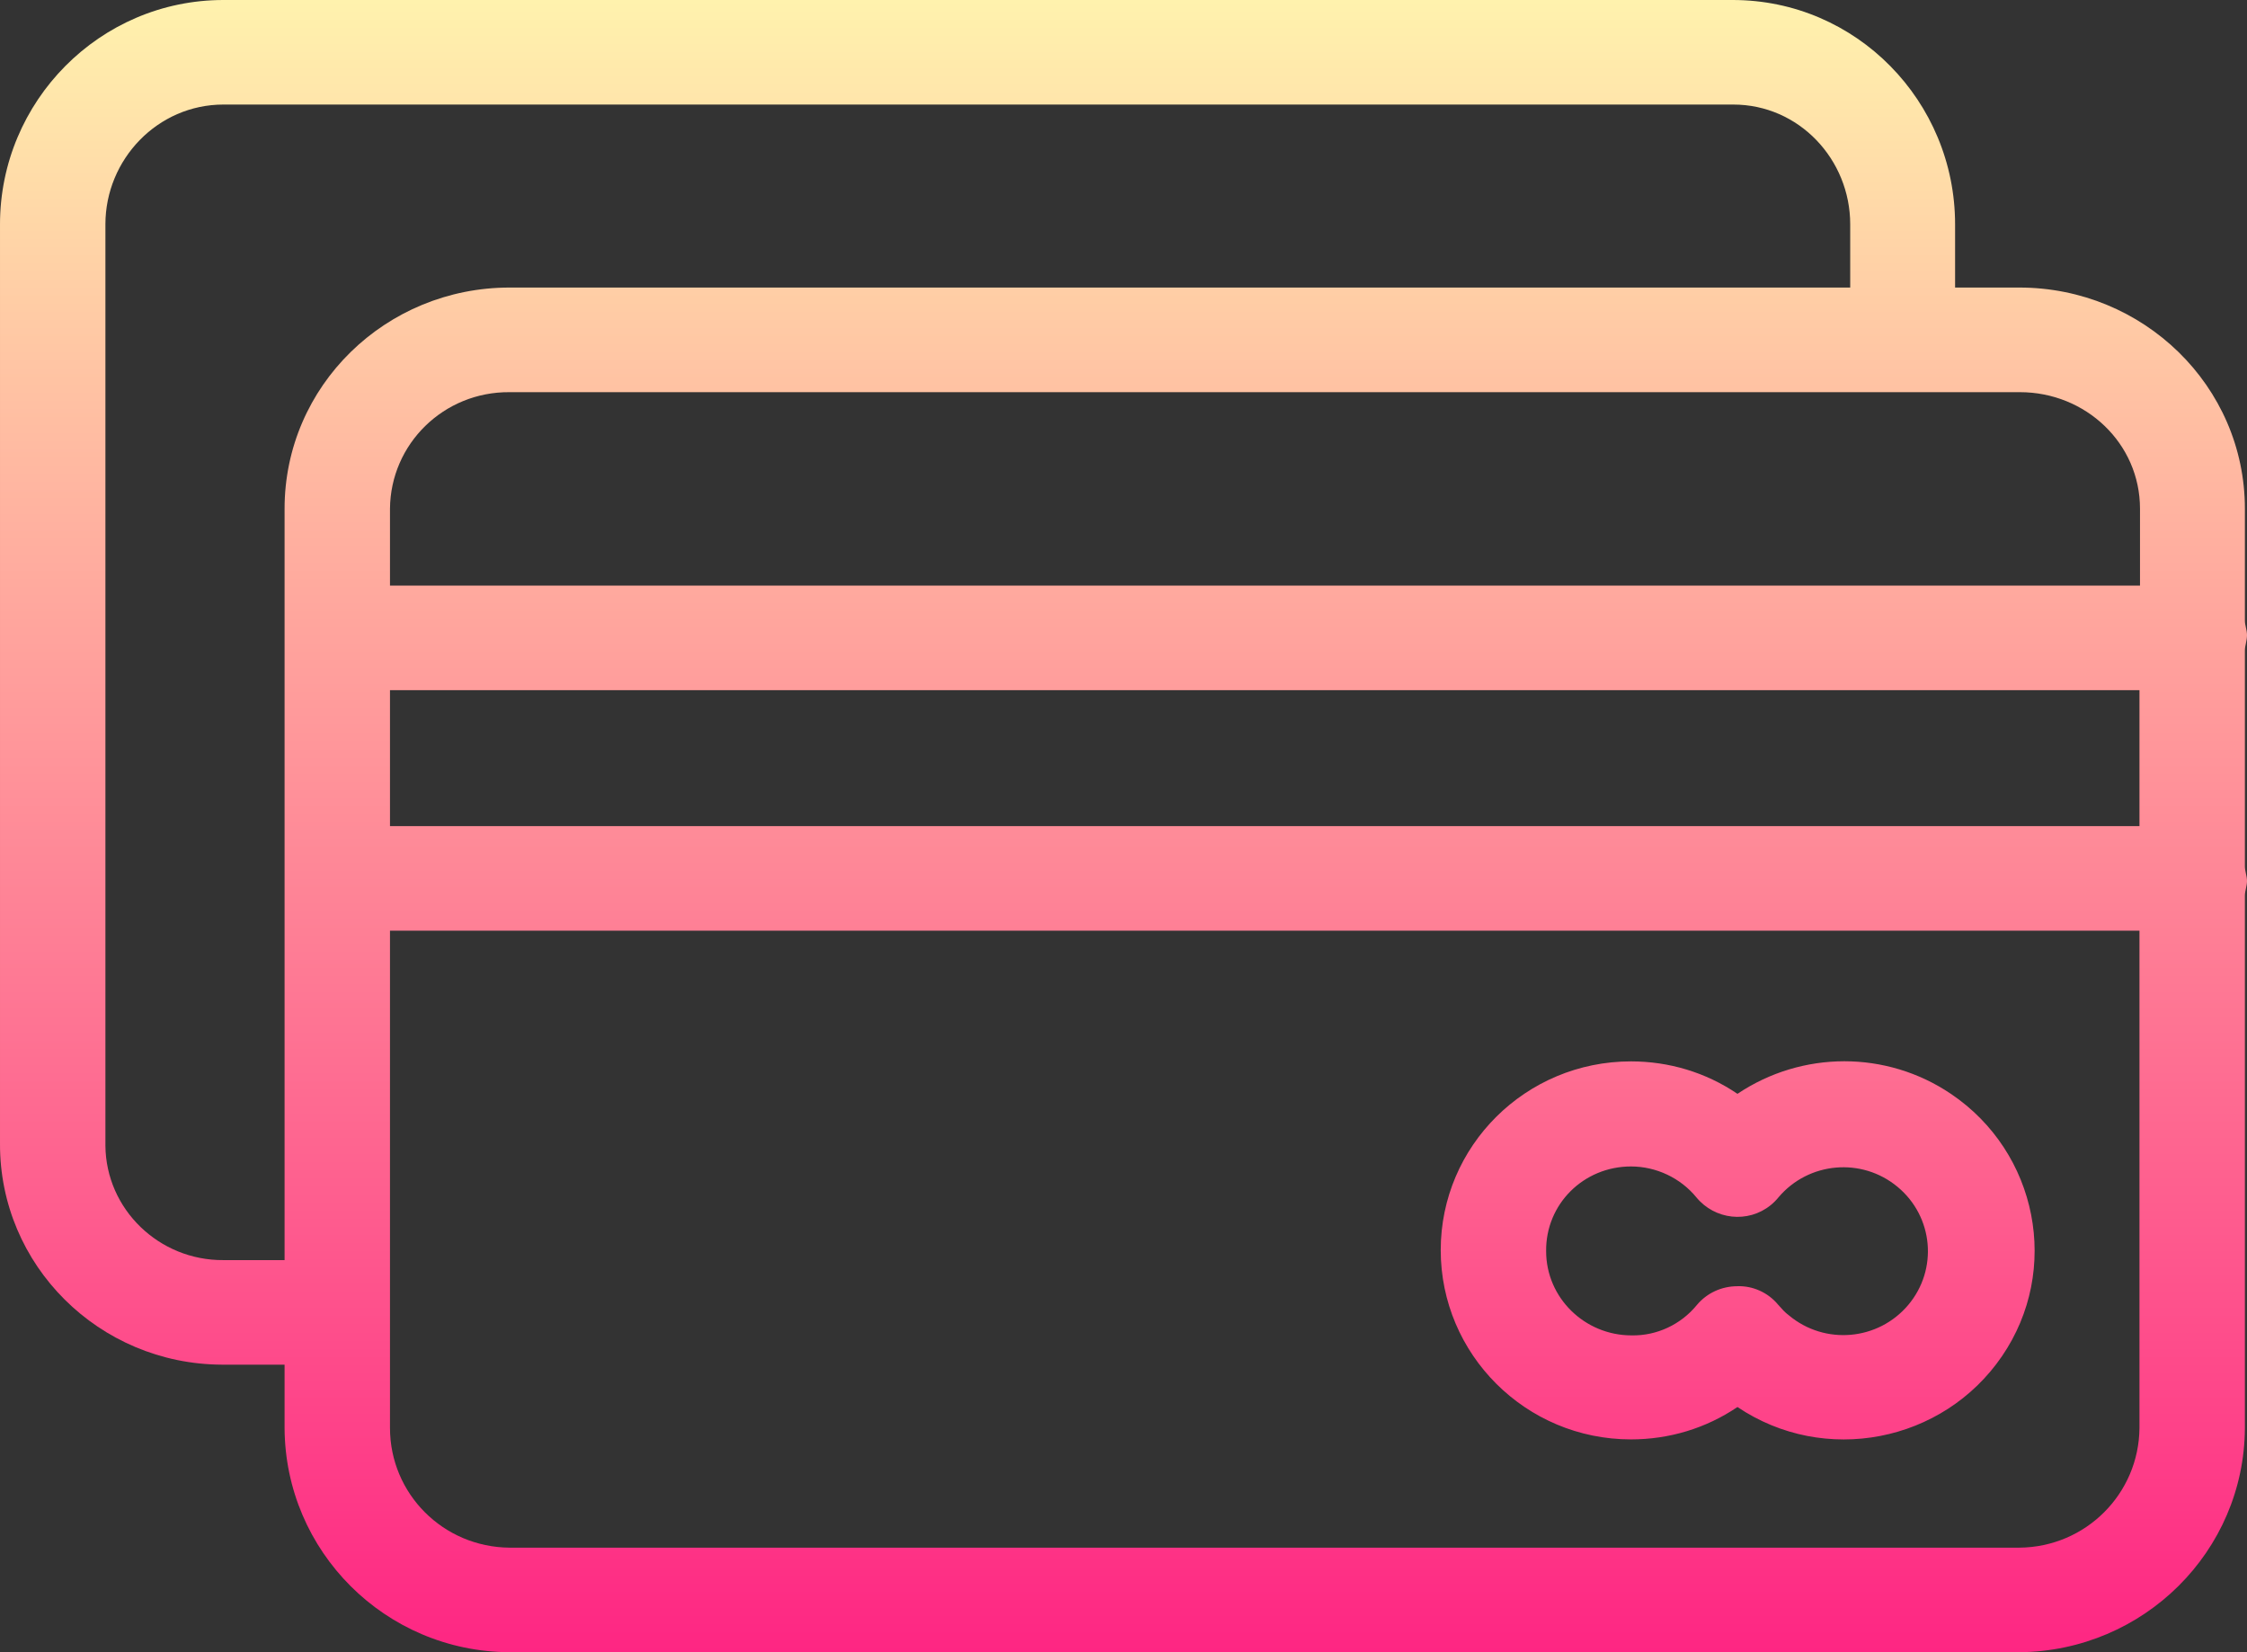 <svg width="34" height="25" viewBox="0 0 34 25" fill="none" xmlns="http://www.w3.org/2000/svg">
<rect x="0" y="0" width="34" height="25" fill="#333333" stroke="none"/>
<path d="M29.519 16.551C28.546 15.894 27.27 15.894 26.29 16.551C25.811 16.226 25.253 16.06 24.679 16.06C23.084 16.06 21.8 17.342 21.8 18.916C21.8 20.491 23.084 21.78 24.679 21.78C25.253 21.78 25.811 21.614 26.29 21.29C27.605 22.176 29.399 21.828 30.292 20.522C31.185 19.217 30.834 17.437 29.519 16.551ZM28.873 19.747C28.418 20.285 27.613 20.356 27.071 19.905C27.007 19.858 26.959 19.802 26.903 19.739C26.752 19.557 26.521 19.454 26.29 19.462C26.05 19.462 25.827 19.565 25.675 19.747C25.436 20.04 25.07 20.214 24.687 20.206C23.977 20.206 23.395 19.636 23.395 18.932C23.387 18.22 23.961 17.65 24.679 17.65C25.061 17.65 25.428 17.824 25.668 18.117C25.947 18.457 26.449 18.513 26.792 18.236C26.832 18.204 26.872 18.165 26.911 18.117C27.366 17.579 28.171 17.508 28.713 17.959C29.256 18.41 29.327 19.209 28.873 19.747Z" fill="url(#poster-icon-card0_linear)"/>
<path d="M33.968 9.842C33.968 9.771 34 9.691 34 9.612C34 9.533 33.968 9.462 33.968 9.391V7.698C33.968 5.839 32.429 4.351 30.555 4.351H29.583V3.394C29.583 1.535 28.091 0 26.218 0H3.381C1.507 0 3.14965e-05 1.535 3.14965e-05 3.394V17.302C-0.008 19.146 1.499 20.641 3.357 20.649C3.365 20.649 3.373 20.649 3.381 20.649H4.306V21.606C4.314 23.473 5.829 24.992 7.711 25H30.555C32.437 24.984 33.96 23.473 33.968 21.606V13.552C33.968 13.481 34 13.402 34 13.331C34 13.259 33.968 13.18 33.968 13.109V9.842ZM4.306 7.698V19.067H3.381C2.408 19.074 1.603 18.299 1.595 17.334C1.595 17.326 1.595 17.318 1.595 17.31V3.394C1.595 2.413 2.384 1.582 3.381 1.582H26.226C27.222 1.582 27.996 2.413 27.996 3.394V4.351H7.711C5.837 4.351 4.306 5.839 4.306 7.698ZM32.373 21.606C32.365 22.603 31.56 23.41 30.555 23.418H7.711C6.706 23.41 5.901 22.603 5.901 21.606V14.082H32.373V21.606ZM32.373 12.5H5.901V10.443H32.373V12.5ZM32.381 8.861H5.901V7.698C5.909 6.717 6.714 5.926 7.711 5.934H30.563C31.56 5.934 32.381 6.709 32.381 7.698V8.861Z" fill="url(#poster-icon-card1_linear)"/>
<defs>
<linearGradient id="poster-icon-card0_linear" x1="17" y1="0" x2="17" y2="25" gradientUnits="userSpaceOnUse">
<stop stop-color="#FFF2AD"/>
<stop offset="1" stop-color="#FE2683"/>
</linearGradient>
<linearGradient id="poster-icon-card1_linear" x1="17" y1="0" x2="17" y2="25" gradientUnits="userSpaceOnUse">
<stop stop-color="#FFF2AD"/>
<stop offset="1" stop-color="#FE2683"/>
</linearGradient>
</defs>
</svg>

